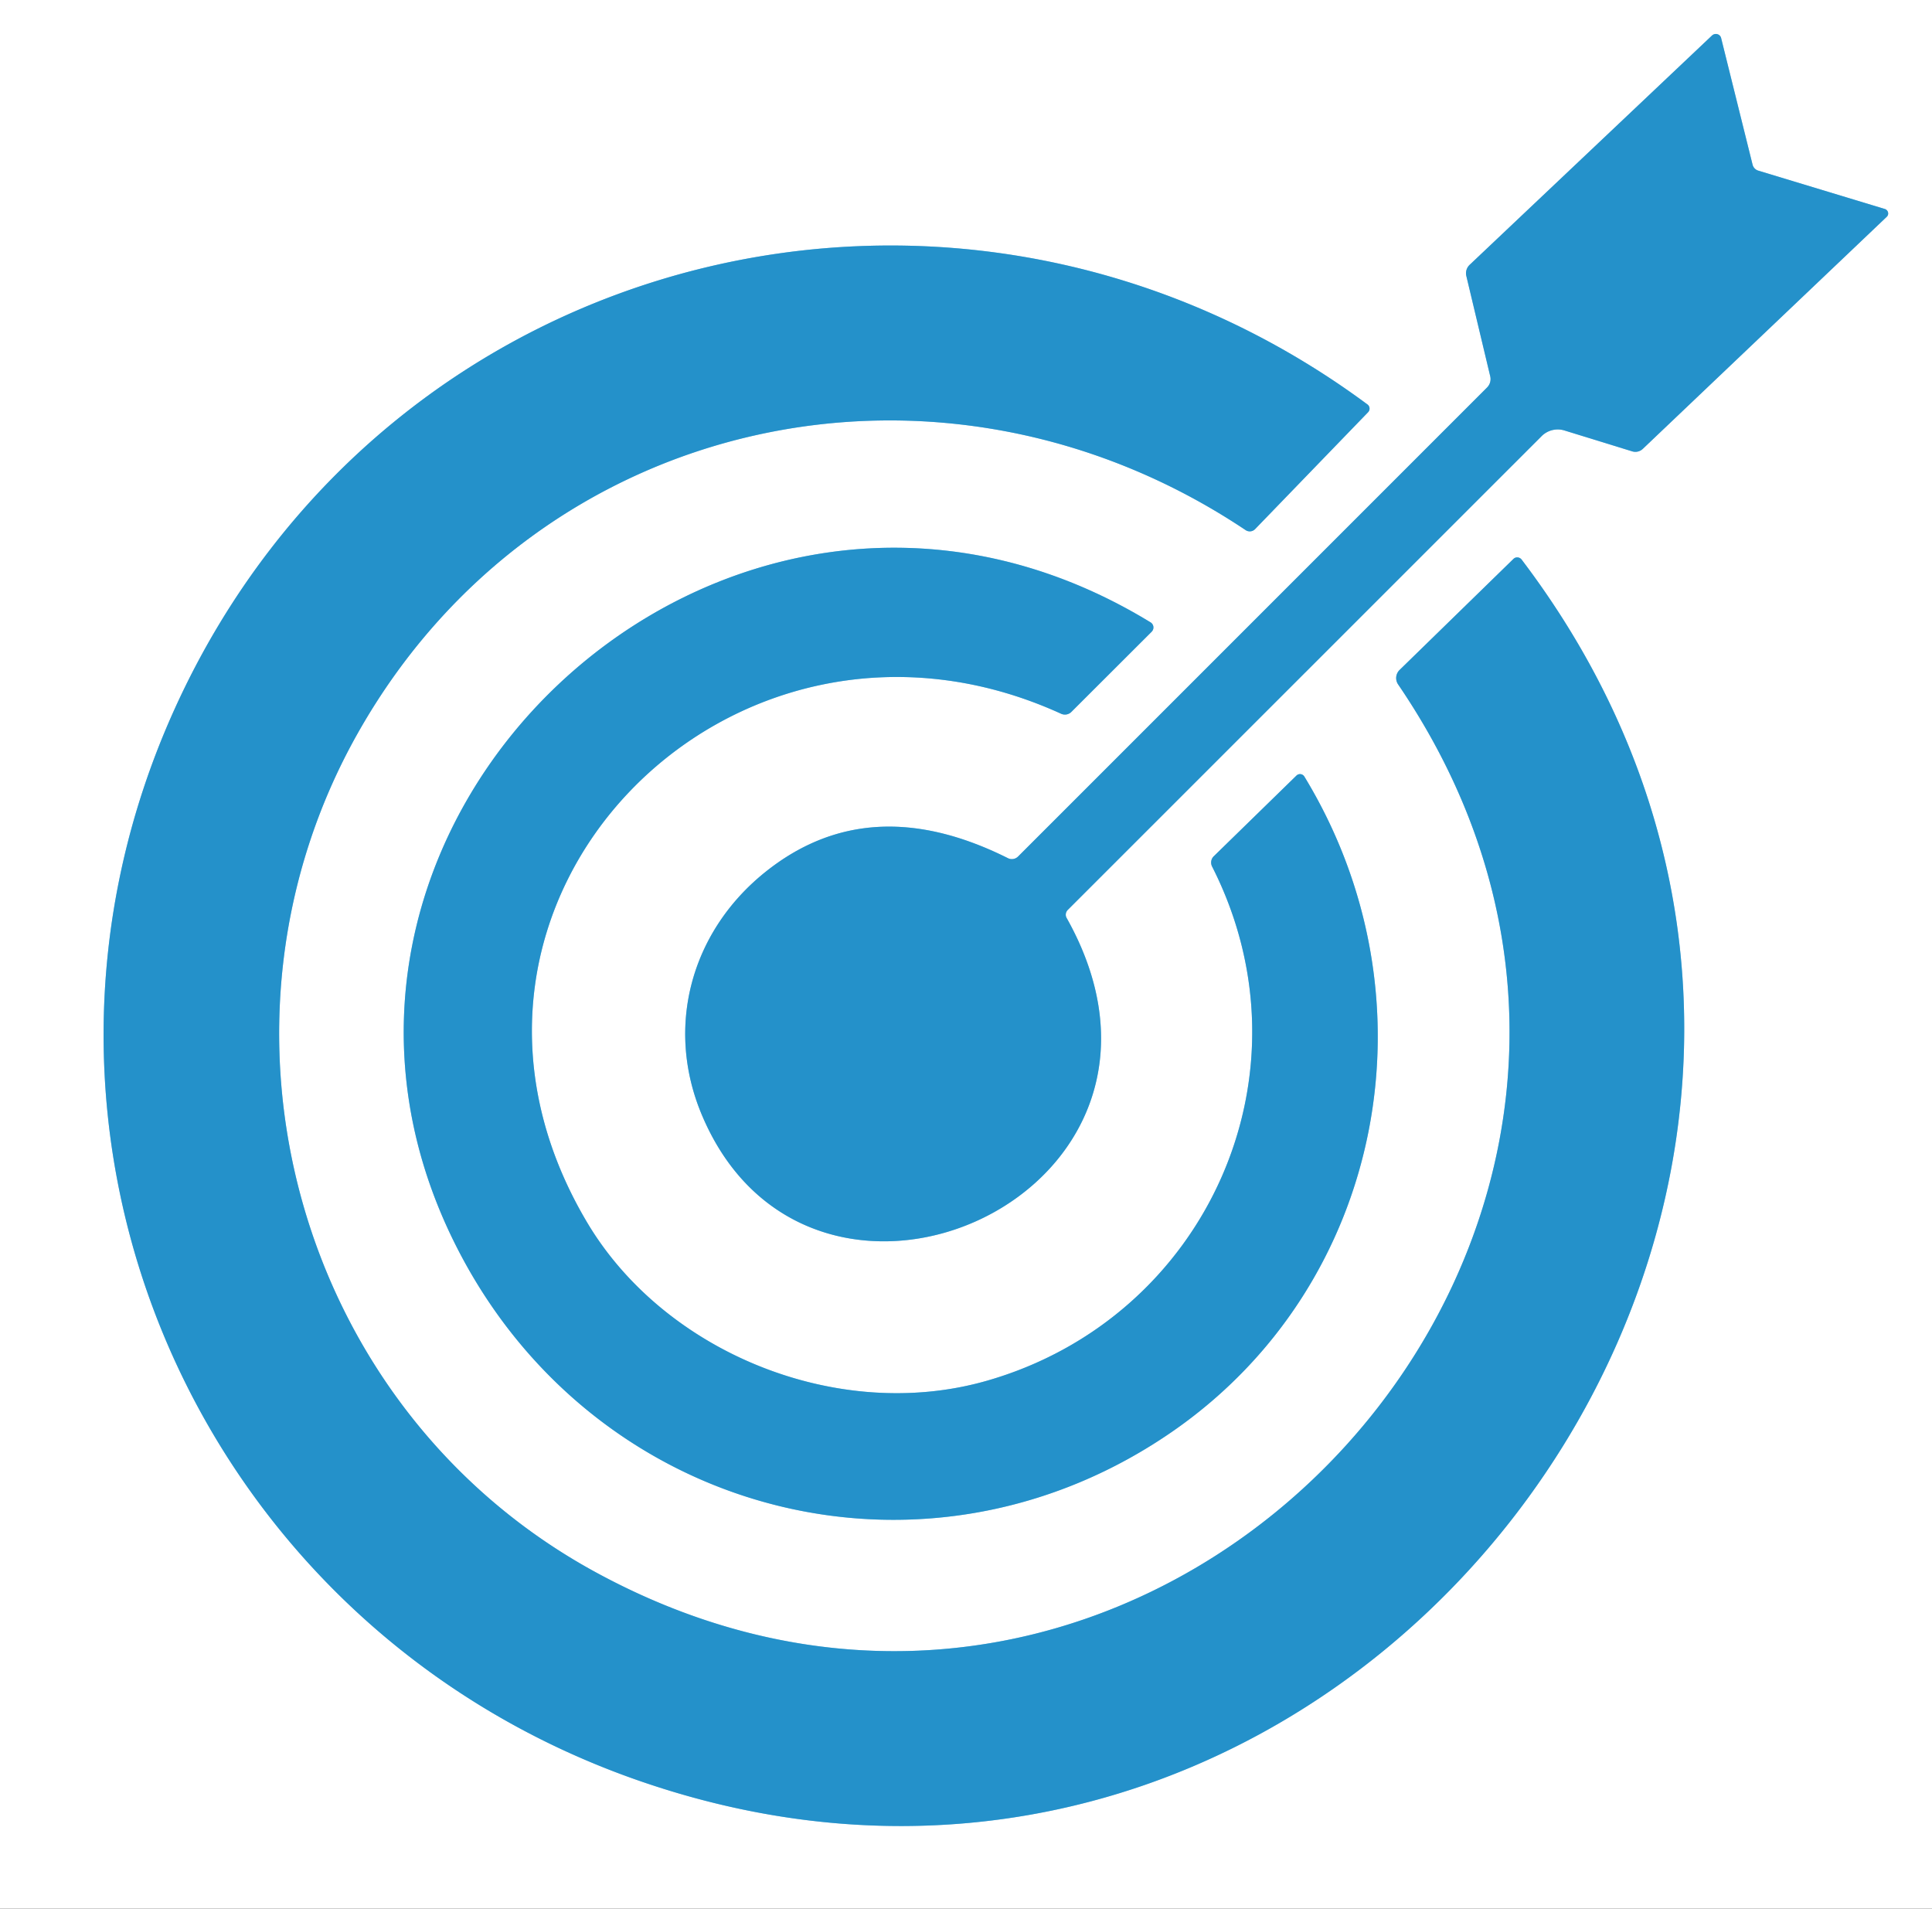 <?xml version="1.0" encoding="UTF-8" standalone="no"?>
<!DOCTYPE svg PUBLIC "-//W3C//DTD SVG 1.1//EN" "http://www.w3.org/Graphics/SVG/1.1/DTD/svg11.dtd">
<svg xmlns="http://www.w3.org/2000/svg" version="1.1" viewBox="0 0 164 162">
<rect x="0" y="0" width="164" height="162" fill="#333333" stroke="none"/>
<g stroke-width="2.00" fill="none" stroke-linecap="butt">
<path stroke="#92c8e5" vector-effect="non-scaling-stroke" d="
  M 90.64 77.23
  L 130.86 37.02
  A 1.94 1.94 0.0 0 1 132.81 36.54
  L 138.55 38.31
  A 0.91 0.91 0.0 0 0 139.45 38.10
  L 160.16 18.40
  A 0.40 0.39 31.8 0 0 160.00 17.74
  L 149.24 14.48
  A 0.72 0.71 -88.6 0 1 148.77 13.98
  L 146.10 3.23
  A 0.47 0.46 -28.7 0 0 145.33 3.01
  L 124.75 22.48
  A 0.99 0.98 -28.5 0 0 124.47 23.42
  L 126.50 31.94
  A 1.01 1.01 0.0 0 1 126.23 32.89
  L 86.42 72.70
  A 0.75 0.74 -54.2 0 1 85.56 72.84
  Q 73.75 66.93 64.91 74.06
  C 58.64 79.12 56.44 87.21 59.59 94.66
  C 68.95 116.82 103.66 101.27 90.54 77.91
  A 0.58 0.56 -37.5 0 1 90.64 77.23"
/>
<path stroke="#92c8e5" vector-effect="non-scaling-stroke" d="
  M 118.80 56.87
  A 0.96 0.96 0.0 0 0 118.68 58.09
  C 149.65 103.55 98.70 159.68 50.55 133.44
  C 25.12 119.58 16.29 87.09 30.41 62.16
  C 45.79 35.00 79.97 27.77 105.73 44.99
  A 0.63 0.63 0.0 0 0 106.54 44.91
  L 116.13 34.99
  A 0.44 0.44 0.0 0 0 116.08 34.33
  C 81.57 8.78 32.77 20.70 14.85 60.12
  C -1.59 96.31 16.74 138.05 54.12 151.10
  C 115.82 172.64 169.07 100.08 129.16 47.49
  A 0.47 0.46 48.9 0 0 128.47 47.44
  L 118.80 56.87"
/>
<path stroke="#92c8e5" vector-effect="non-scaling-stroke" d="
  M 103.03 72.68
  A 0.75 0.74 54.4 0 0 102.89 73.55
  C 111.81 91.10 102.44 111.88 83.72 117.21
  C 71.06 120.81 56.35 114.77 49.81 103.71
  C 33.77 76.61 62.09 47.82 90.07 60.58
  A 0.78 0.77 34.4 0 0 90.95 60.42
  L 97.76 53.62
  A 0.51 0.51 0.0 0 0 97.66 52.82
  C 61.45 30.72 19.30 70.75 39.53 107.29
  C 51.58 129.04 79.08 135.77 99.67 121.40
  C 117.51 108.94 122.15 84.67 110.72 65.91
  A 0.43 0.43 0.0 0 0 110.05 65.83
  L 103.03 72.68"
/>
</g>
<path fill="#ffffff" d="
  M 0.00 0.00
  L 164.00 0.00
  L 164.00 162.00
  L 0.00 162.00
  L 0.00 0.00
  Z
  M 90.64 77.23
  L 130.86 37.02
  A 1.94 1.94 0.0 0 1 132.81 36.54
  L 138.55 38.31
  A 0.91 0.91 0.0 0 0 139.45 38.10
  L 160.16 18.40
  A 0.40 0.39 31.8 0 0 160.00 17.74
  L 149.24 14.48
  A 0.72 0.71 -88.6 0 1 148.77 13.98
  L 146.10 3.23
  A 0.47 0.46 -28.7 0 0 145.33 3.01
  L 124.75 22.48
  A 0.99 0.98 -28.5 0 0 124.47 23.42
  L 126.50 31.94
  A 1.01 1.01 0.0 0 1 126.23 32.89
  L 86.42 72.70
  A 0.75 0.74 -54.2 0 1 85.56 72.84
  Q 73.75 66.93 64.91 74.06
  C 58.64 79.12 56.44 87.21 59.59 94.66
  C 68.95 116.82 103.66 101.27 90.54 77.91
  A 0.58 0.56 -37.5 0 1 90.64 77.23
  Z
  M 118.80 56.87
  A 0.96 0.96 0.0 0 0 118.68 58.09
  C 149.65 103.55 98.70 159.68 50.55 133.44
  C 25.12 119.58 16.29 87.09 30.41 62.16
  C 45.79 35.00 79.97 27.77 105.73 44.99
  A 0.63 0.63 0.0 0 0 106.54 44.91
  L 116.13 34.99
  A 0.44 0.44 0.0 0 0 116.08 34.33
  C 81.57 8.78 32.77 20.70 14.85 60.12
  C -1.59 96.31 16.74 138.05 54.12 151.10
  C 115.82 172.64 169.07 100.08 129.16 47.49
  A 0.47 0.46 48.9 0 0 128.47 47.44
  L 118.80 56.87
  Z
  M 103.03 72.68
  A 0.75 0.74 54.4 0 0 102.89 73.55
  C 111.81 91.10 102.44 111.88 83.72 117.21
  C 71.06 120.81 56.35 114.77 49.81 103.71
  C 33.77 76.61 62.09 47.82 90.07 60.58
  A 0.78 0.77 34.4 0 0 90.95 60.42
  L 97.76 53.62
  A 0.51 0.51 0.0 0 0 97.66 52.82
  C 61.45 30.72 19.30 70.75 39.53 107.29
  C 51.58 129.04 79.08 135.77 99.67 121.40
  C 117.51 108.94 122.15 84.67 110.72 65.91
  A 0.43 0.43 0.0 0 0 110.05 65.83
  L 103.03 72.68
  Z"
/>
<path fill="#2491ca" d="
  M 90.64 77.23
  A 0.58 0.56 -37.5 0 0 90.54 77.91
  C 103.66 101.27 68.95 116.82 59.59 94.66
  C 56.44 87.21 58.64 79.12 64.91 74.06
  Q 73.75 66.93 85.56 72.84
  A 0.75 0.74 -54.2 0 0 86.42 72.70
  L 126.23 32.89
  A 1.01 1.01 0.0 0 0 126.50 31.94
  L 124.47 23.42
  A 0.99 0.98 -28.5 0 1 124.75 22.48
  L 145.33 3.01
  A 0.47 0.46 -28.7 0 1 146.10 3.23
  L 148.77 13.98
  A 0.72 0.71 -88.6 0 0 149.24 14.48
  L 160.00 17.74
  A 0.40 0.39 31.8 0 1 160.16 18.40
  L 139.45 38.10
  A 0.91 0.91 0.0 0 1 138.55 38.31
  L 132.81 36.54
  A 1.94 1.94 0.0 0 0 130.86 37.02
  L 90.64 77.23
  Z"
/>
<path fill="#2491ca" d="
  M 118.80 56.87
  L 128.47 47.44
  A 0.47 0.46 48.9 0 1 129.16 47.49
  C 169.07 100.08 115.82 172.64 54.12 151.10
  C 16.74 138.05 -1.59 96.31 14.85 60.12
  C 32.77 20.70 81.57 8.78 116.08 34.33
  A 0.44 0.44 0.0 0 1 116.13 34.99
  L 106.54 44.91
  A 0.63 0.63 0.0 0 1 105.73 44.99
  C 79.97 27.77 45.79 35.00 30.41 62.16
  C 16.29 87.09 25.12 119.58 50.55 133.44
  C 98.70 159.68 149.65 103.55 118.68 58.09
  A 0.96 0.96 0.0 0 1 118.80 56.87
  Z"
/>
<path fill="#2491ca" d="
  M 103.03 72.68
  L 110.05 65.83
  A 0.43 0.43 0.0 0 1 110.72 65.91
  C 122.15 84.67 117.51 108.94 99.67 121.40
  C 79.08 135.77 51.58 129.04 39.53 107.29
  C 19.30 70.75 61.45 30.72 97.66 52.82
  A 0.51 0.51 0.0 0 1 97.76 53.62
  L 90.95 60.42
  A 0.78 0.77 34.4 0 1 90.07 60.58
  C 62.09 47.82 33.77 76.61 49.81 103.71
  C 56.35 114.77 71.06 120.81 83.72 117.21
  C 102.44 111.88 111.81 91.10 102.89 73.55
  A 0.75 0.74 54.4 0 1 103.03 72.68
  Z"
/>
</svg>
